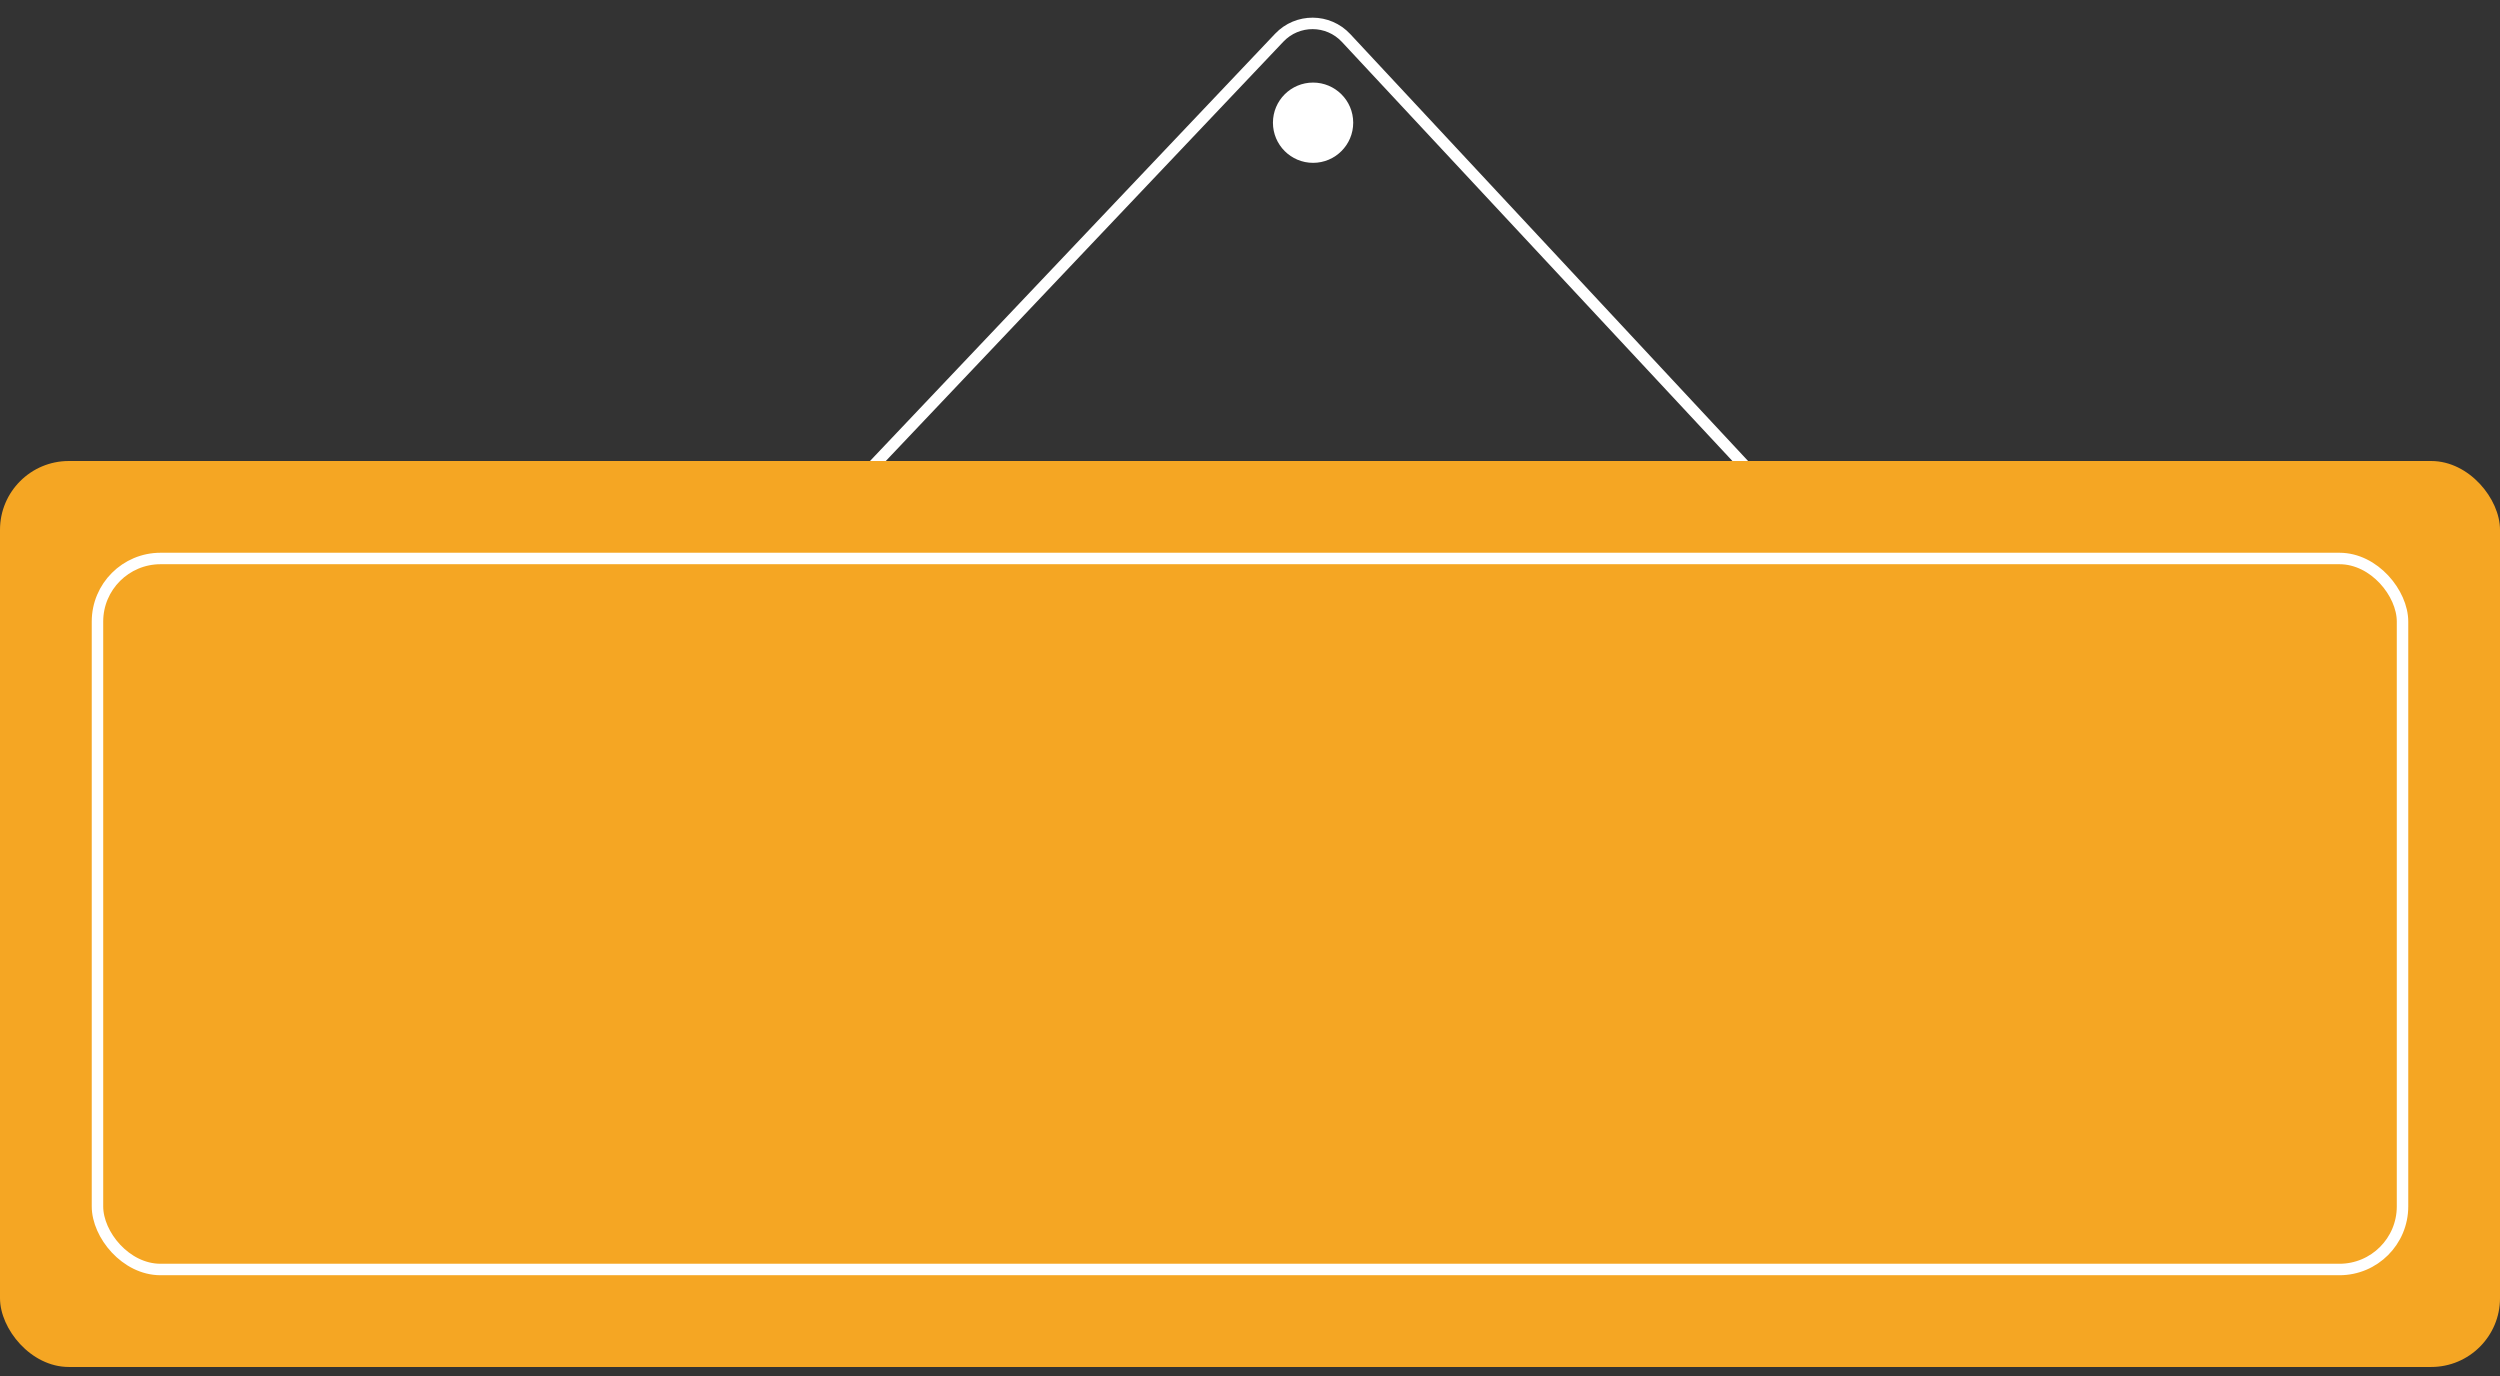<svg width="218" height="120" viewBox="0 0 218 120" fill="none" xmlns="http://www.w3.org/2000/svg">
<rect x="0" y="0" width="218" height="120" fill="#333333" stroke="none"/>
<path d="M68 49.22L111.55 3.288C113.137 1.615 115.807 1.626 117.379 3.314L162 51.2" stroke="white"/>
<circle cx="114.5" cy="10.7" r="3.5" fill="white"/>
<rect y="40.2" width="218" height="79" rx="6" fill="#F5A623"/>
<rect x="8.5" y="48.7" width="201" height="62" rx="5.5" fill="#F5A623"/>
<rect x="8.5" y="48.7" width="201" height="62" rx="5.5" stroke="white"/>
</svg>
